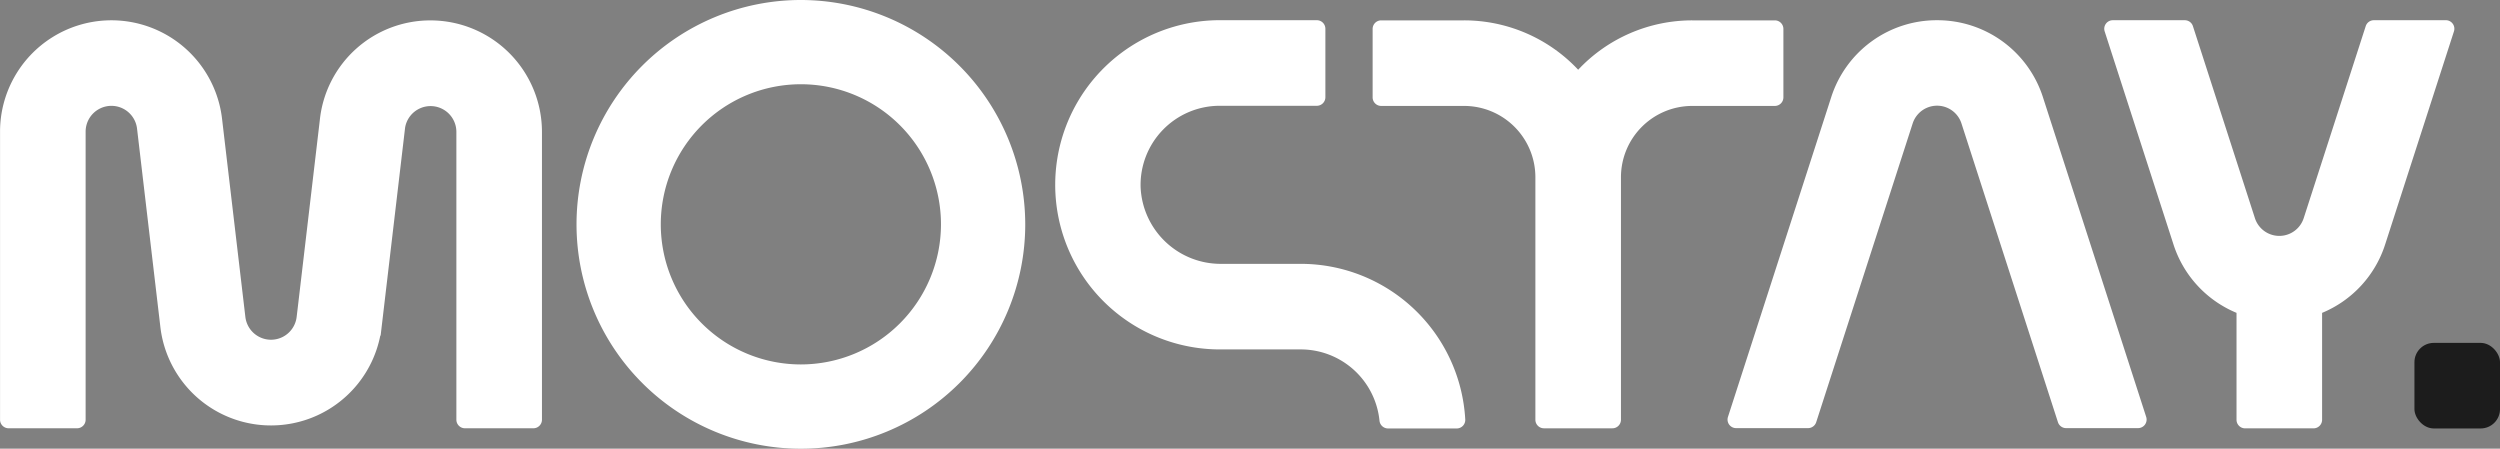 <svg xmlns="http://www.w3.org/2000/svg" width="156" height="27.997" viewBox="0 0 156 27.997"><rect x="0" y="0" width="156" height="27.997" fill="#808080" stroke="none"/><g transform="translate(-27 -25)"><g transform="translate(-493.302 -195.177)"><path d="M547.17,221.45a6.93,6.93,0,0,0-6.913,6.232l-1.377,11.707-.067.564a1.611,1.611,0,0,1-3.2,0l-1.446-12.285a6.95,6.95,0,0,0-13.862.732l0,17.967a.534.534,0,0,0,.534.534h4.272a.534.534,0,0,0,.534-.534l0-17.967a1.61,1.61,0,0,1,3.212-.168l1.449,12.321v.006a6.951,6.951,0,0,0,13.721.586l.029-.052,1.509-12.82.015-.13a1.611,1.611,0,0,1,3.2.257v17.967a.534.534,0,0,0,.534.534h4.272a.534.534,0,0,0,.534-.534V228.4A6.958,6.958,0,0,0,547.17,221.45Z" fill="#fff"/><path d="M570.277,220.177a14,14,0,1,0,14,14A14.015,14.015,0,0,0,570.277,220.177Zm0,22.741a8.742,8.742,0,1,1,8.742-8.742A8.752,8.752,0,0,1,570.277,242.918Z" fill="#fff"/><path d="M601.474,236.641h-4.963a5,5,0,0,1-5.035-4.782,4.938,4.938,0,0,1,4.93-5.081h6.066a.534.534,0,0,0,.534-.534v-4.272a.534.534,0,0,0-.534-.534h-5.91a10.272,10.272,0,1,0-.156,20.543h5.068a4.938,4.938,0,0,1,4.907,4.439.539.539,0,0,0,.532.493H611.2a.534.534,0,0,0,.534-.561A10.285,10.285,0,0,0,601.474,236.641Z" fill="#fff"/><path d="M631.586,221.981a.534.534,0,0,0-.534-.533H625.9a9.759,9.759,0,0,0-7.12,3.081,9.761,9.761,0,0,0-7.12-3.081h-5.172a.534.534,0,0,0-.534.533v4.272a.534.534,0,0,0,.534.534h5.172a4.45,4.45,0,0,1,4.45,4.45v15.132a.534.534,0,0,0,.534.534h4.272a.534.534,0,0,0,.534-.534V231.237a4.45,4.45,0,0,1,4.45-4.45h5.152a.534.534,0,0,0,.534-.534Z" fill="#fff"/><path d="M641.175,221.439a6.915,6.915,0,0,0-6.611,4.821l-6.437,19.932a.534.534,0,0,0,.509.7h4.489a.534.534,0,0,0,.508-.37l6.015-18.628a1.6,1.6,0,0,1,3.057.01l6.013,18.618a.534.534,0,0,0,.508.37h4.489a.534.534,0,0,0,.509-.7L647.79,226.27A6.918,6.918,0,0,0,641.175,221.439Z" fill="#fff"/><path d="M668.431,221.439a.533.533,0,0,0-.508.369l-3.865,11.967a1.6,1.6,0,0,1-3.057-.01l-3.861-11.957a.534.534,0,0,0-.508-.369h-4.489a.534.534,0,0,0-.509.7l4.283,13.26a6.915,6.915,0,0,0,3.944,4.3v6.673a.535.535,0,0,0,.534.534h4.272a.535.535,0,0,0,.534-.534V239.7a6.908,6.908,0,0,0,3.942-4.293l4.285-13.27a.534.534,0,0,0-.508-.7Z" fill="#fff"/><rect width="5.34" height="5.34" rx="1.208" transform="translate(670.963 241.573)" fill="#1c1c1c"/></g></g></svg>